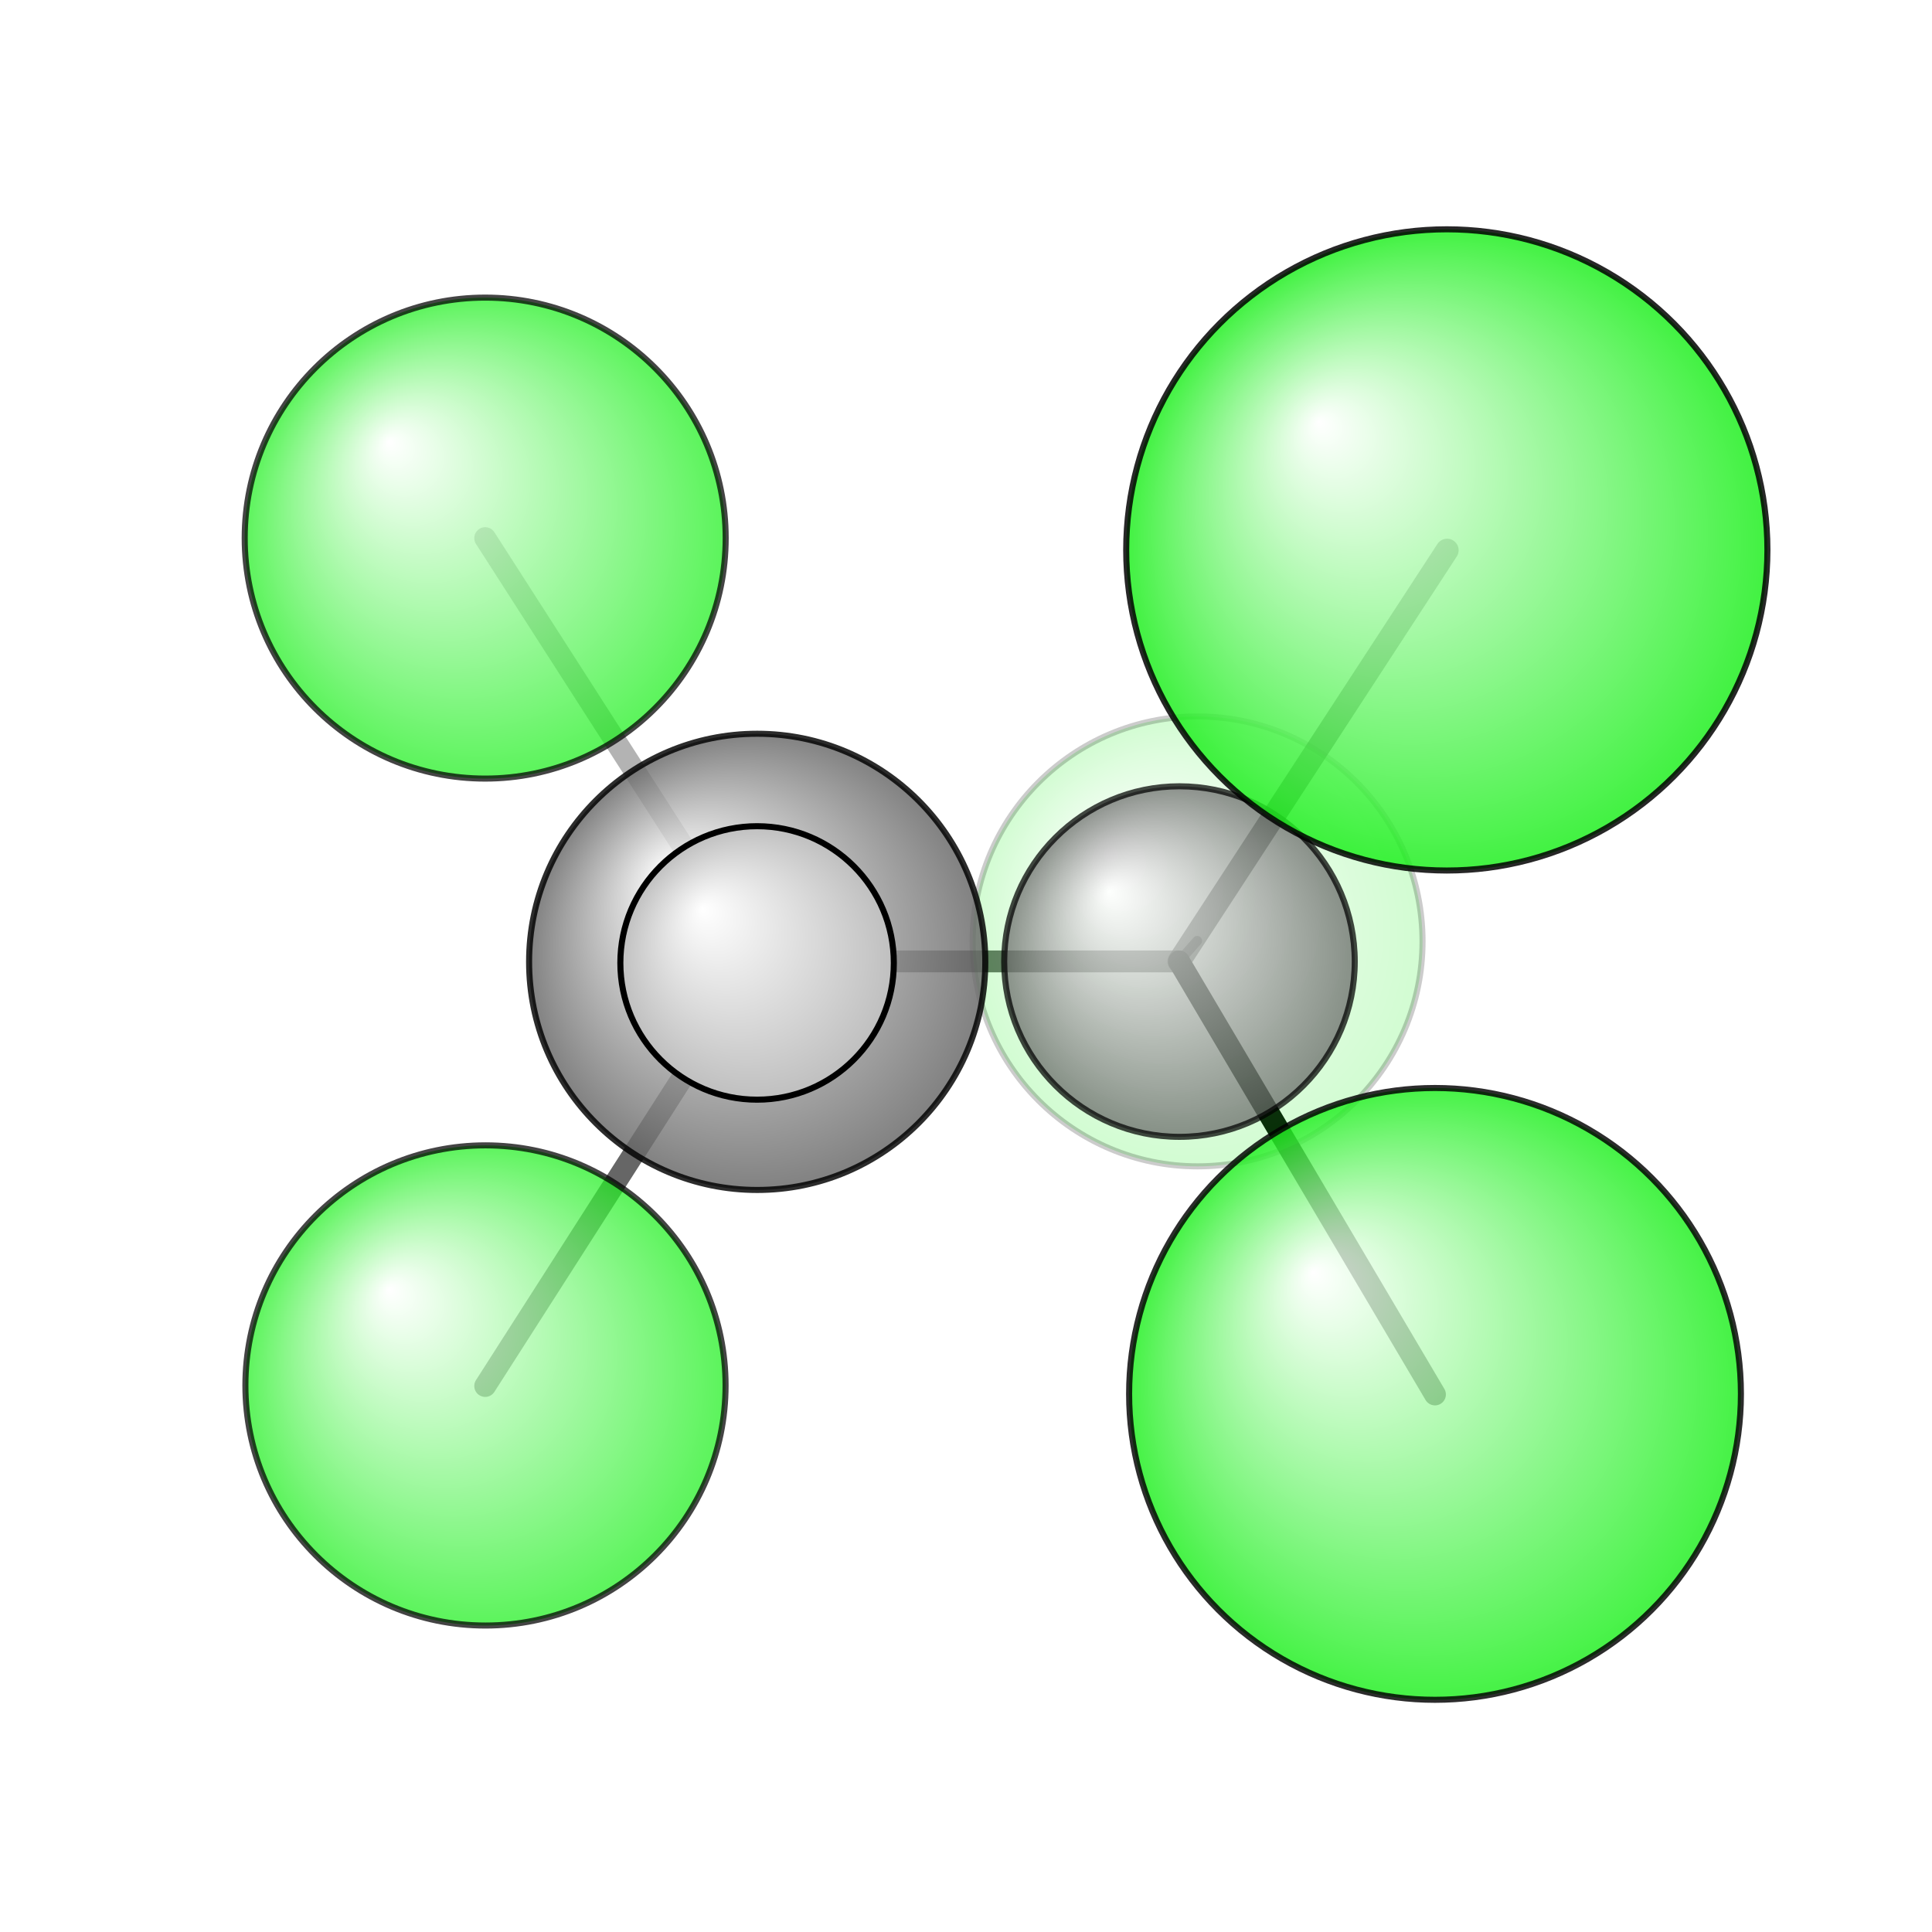 <?xml version="1.0"?>
<svg version="1.1" id="topsvg"
xmlns="http://www.w3.org/2000/svg" xmlns:xlink="http://www.w3.org/1999/xlink"
xmlns:cml="http://www.xml-cml.org/schema" x="0" y="0" width="1024px" height="1024px" viewBox="0 0 100 100">
<title>6419 - Open Babel Depiction</title>
<rect x="0" y="0" width="100" height="100" fill="white"/>
<defs>
<radialGradient id='radialffffff1eef1e' cx='50%' cy='50%' r='50%' fx='30%' fy='30%'>
  <stop offset=' 0%' stop-color="rgb(255,255,255)"  stop-opacity='1.0'/>
  <stop offset='100%' stop-color="rgb(30,239,30)"  stop-opacity ='1.0'/>
</radialGradient>
<radialGradient id='radialffffff666666' cx='50%' cy='50%' r='50%' fx='30%' fy='30%'>
  <stop offset=' 0%' stop-color="rgb(255,255,255)"  stop-opacity='1.0'/>
  <stop offset='100%' stop-color="rgb(102,102,102)"  stop-opacity ='1.0'/>
</radialGradient>
<radialGradient id='radialffffffbfbfbf' cx='50%' cy='50%' r='50%' fx='30%' fy='30%'>
  <stop offset=' 0%' stop-color="rgb(255,255,255)"  stop-opacity='1.0'/>
  <stop offset='100%' stop-color="rgb(191,191,191)"  stop-opacity ='1.0'/>
</radialGradient>
</defs>
<g transform="translate(0,0)">
<svg width="100" height="100" x="0" y="0" viewBox="0 0 159.276 150.553"
font-family="sans-serif" stroke="rgb(0,0,0)" stroke-width="2"  stroke-linecap="round">
<line x1="118.3" y1="110.6" x2="97.2" y2="74.9" opacity="1.0" stroke="rgb(0,0,0)"  stroke-width="1.8"/>
<line x1="119.3" y1="41.0" x2="97.2" y2="74.9" opacity="0.6" stroke="rgb(0,0,0)"  stroke-width="1.9"/>
<line x1="98.7" y1="73.2" x2="97.2" y2="74.9" opacity="0.6" stroke="rgb(0,0,0)"  stroke-width="0.8"/>
<line x1="40.0" y1="40.0" x2="62.4" y2="74.9" opacity="0.3" stroke="rgb(0,0,0)"  stroke-width="1.8"/>
<line x1="40.0" y1="109.9" x2="62.4" y2="74.9" opacity="0.6" stroke="rgb(0,0,0)"  stroke-width="1.8"/>
<line x1="97.2" y1="74.9" x2="62.4" y2="74.9" opacity="0.6" stroke="rgb(0,0,0)"  stroke-width="1.8"/>
<line x1="62.4" y1="74.9" x2="62.4" y2="75.0" opacity="0.6" stroke="rgb(0,0,0)"  stroke-width="2.5"/>
<circle cx="98.731" cy="73.249" r="18.545" opacity="0.2" style="stroke:black;stroke-width:0.5;fill:url(#radialffffff1eef1e)"/>
<circle cx="97.237" cy="74.911" r="14.45" opacity="0.723" style="stroke:black;stroke-width:0.5;fill:url(#radialffffff666666)"/>
<circle cx="40.024" cy="109.856" r="19.793" opacity="0.731" style="stroke:black;stroke-width:0.5;fill:url(#radialffffff1eef1e)"/>
<circle cx="40" cy="40" r="19.826" opacity="0.731" style="stroke:black;stroke-width:0.5;fill:url(#radialffffff1eef1e)"/>
<circle cx="118.304" cy="110.553" r="25.219" opacity="0.825" style="stroke:black;stroke-width:0.5;fill:url(#radialffffff1eef1e)"/>
<circle cx="62.424" cy="74.935" r="18.805" opacity="0.825" style="stroke:black;stroke-width:0.5;fill:url(#radialffffff666666)"/>
<circle cx="119.276" cy="40.974" r="26.431" opacity="0.844" style="stroke:black;stroke-width:0.5;fill:url(#radialffffff1eef1e)"/>
<circle cx="62.415" cy="75.024" r="11.273" opacity="1" style="stroke:black;stroke-width:0.5;fill:url(#radialffffffbfbfbf)"/>
</svg>
</g>
</svg>
